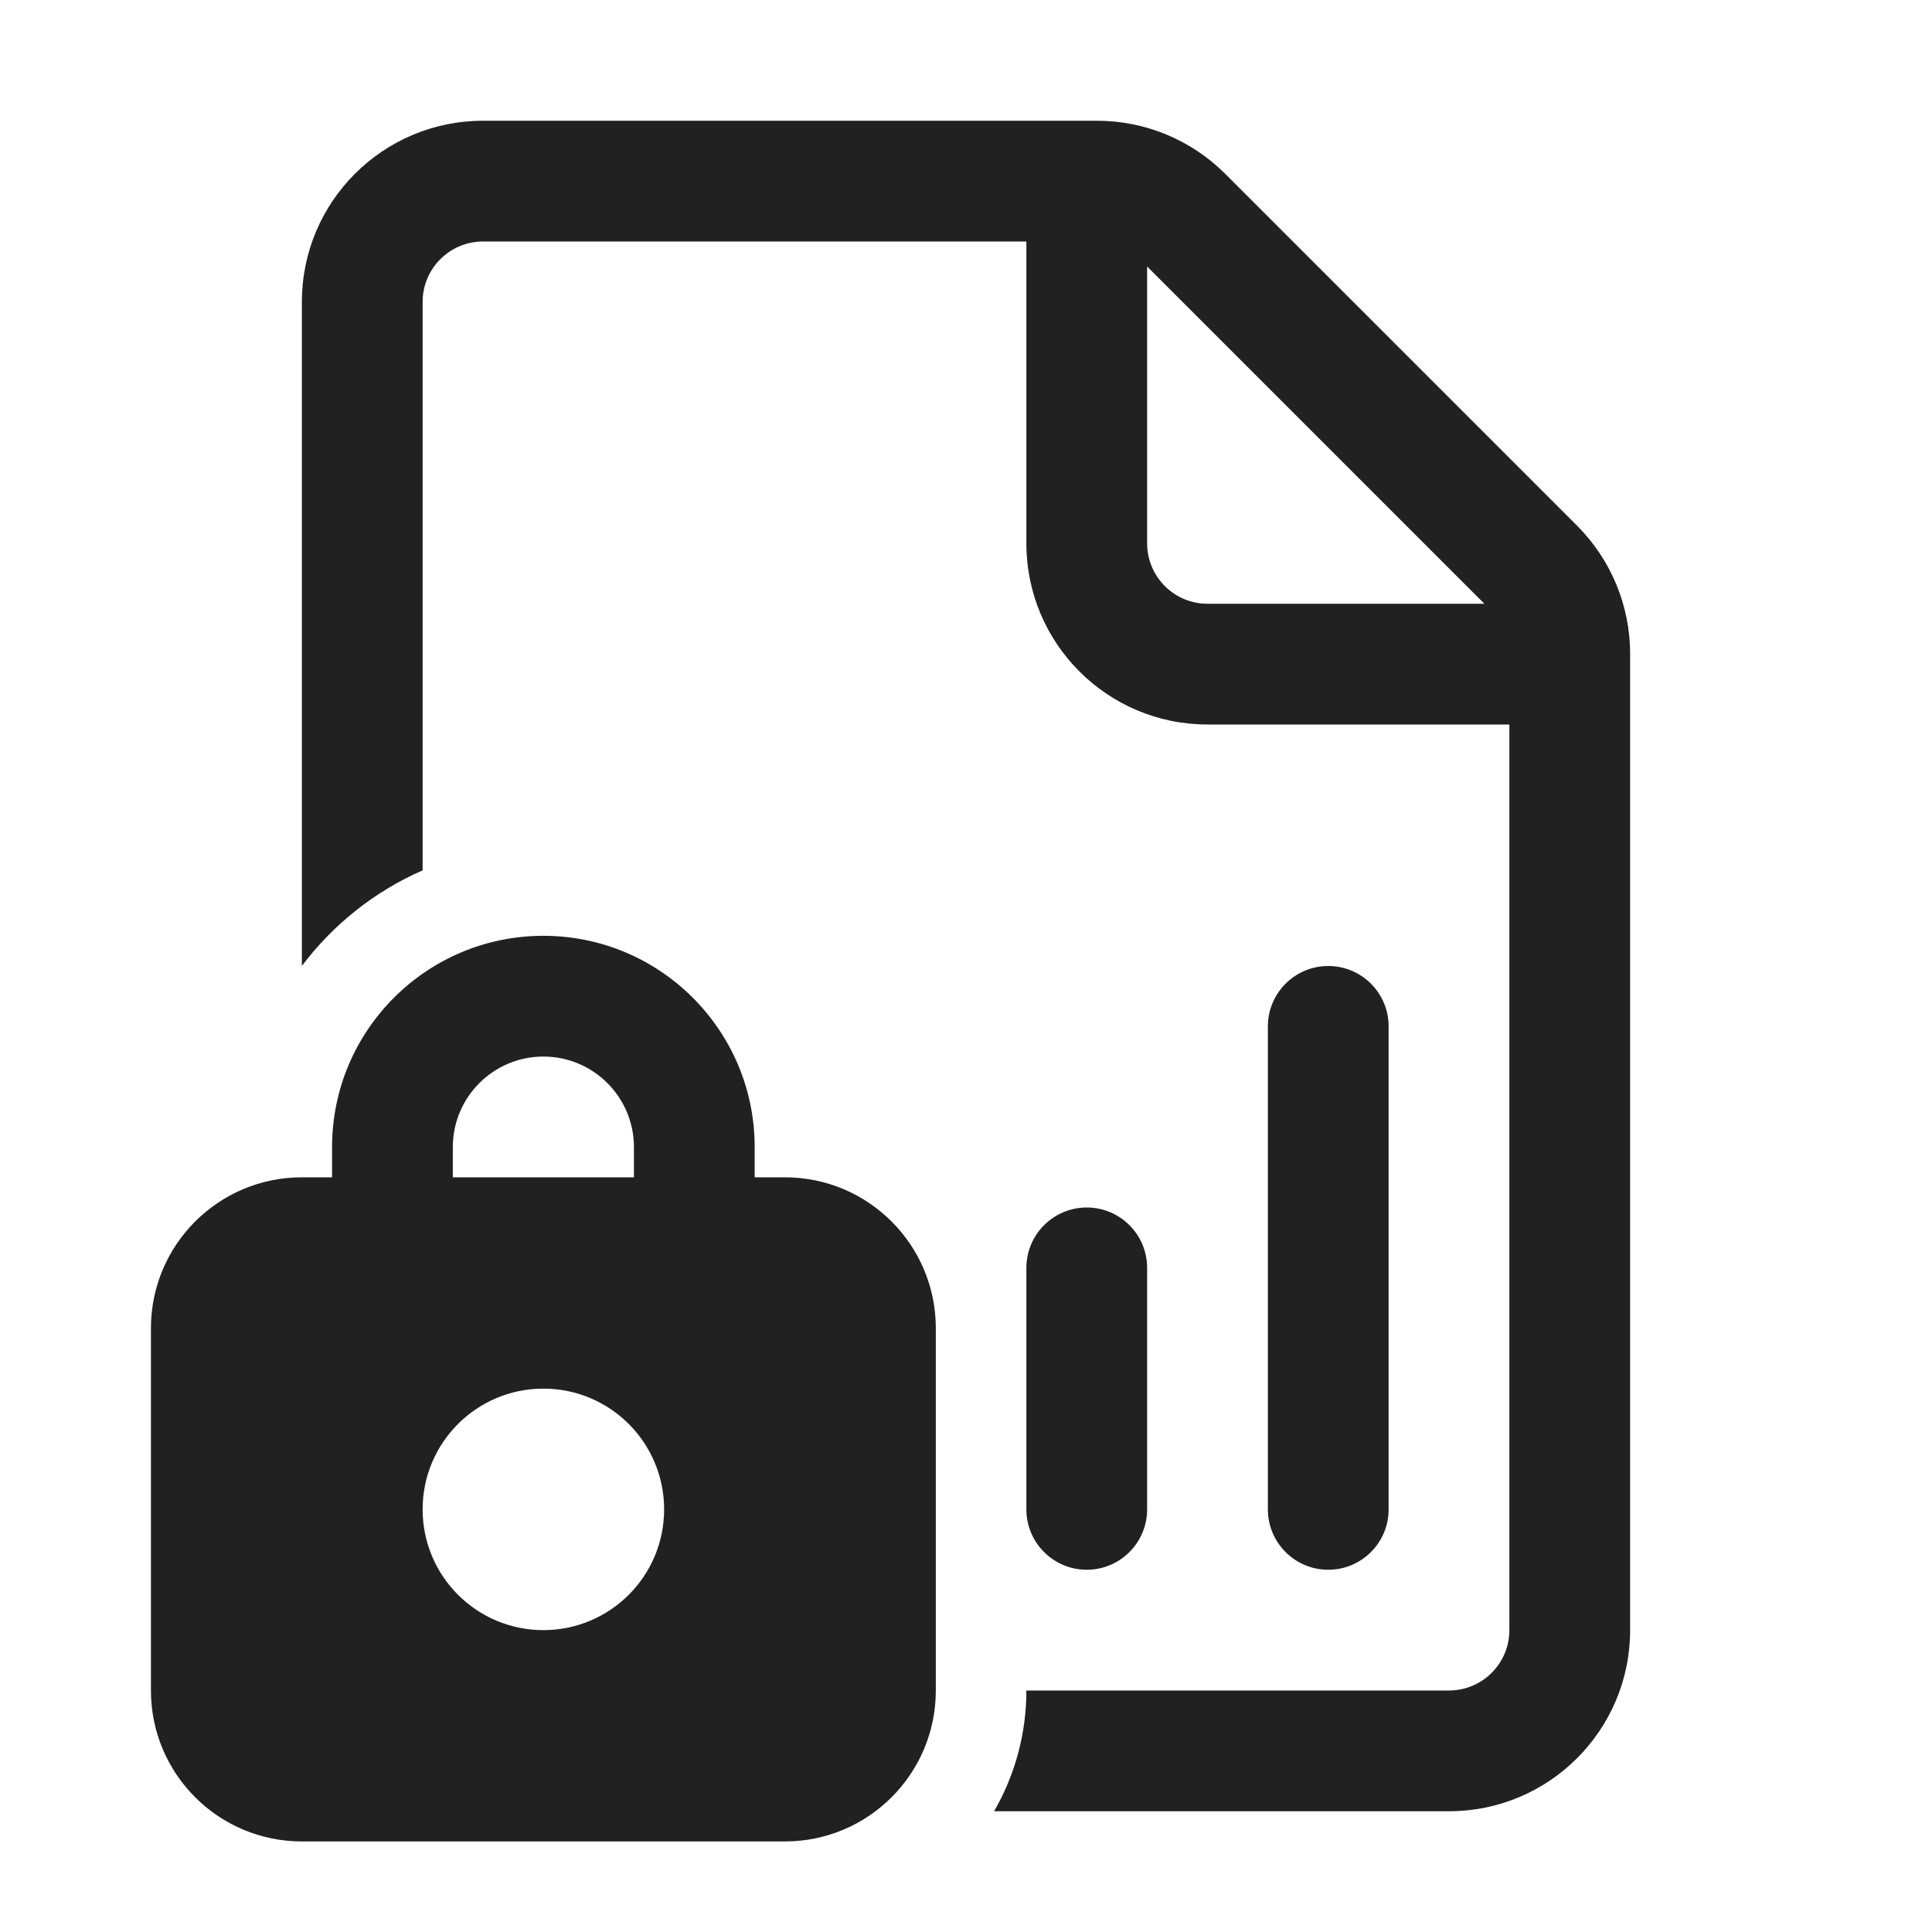 <svg width="32" height="32" viewBox="0 0 32 32" fill="none" xmlns="http://www.w3.org/2000/svg">
<path d="M5 5C5 3.343 6.343 2 8 2H18.172C18.967 2 19.73 2.316 20.293 2.879L26.121 8.707C26.684 9.27 27 10.033 27 10.828V27C27 28.657 25.657 30 24 30H16.465C16.805 29.412 17 28.729 17 28H24C24.552 28 25 27.552 25 27V12H20C18.343 12 17 10.657 17 9V4H8C7.448 4 7 4.448 7 5V14.416C6.204 14.764 5.516 15.313 5 15.999V5ZM20 10H24.586L19 4.414V9C19 9.552 19.448 10 20 10ZM19 21C19 20.448 18.552 20 18 20C17.448 20 17 20.448 17 21V25C17 25.552 17.448 26 18 26C18.552 26 19 25.552 19 25V21ZM22 16C22.552 16 23 16.448 23 17V25C23 25.552 22.552 26 22 26C21.448 26 21 25.552 21 25V17C21 16.448 21.448 16 22 16ZM5.5 19.5V19C5.5 17.067 7.067 15.5 9 15.5C10.933 15.5 12.5 17.067 12.5 19V19.5H13C14.381 19.5 15.5 20.619 15.5 22V28C15.5 29.381 14.381 30.5 13 30.5H5C3.619 30.5 2.5 29.381 2.5 28V22C2.5 20.619 3.619 19.5 5 19.5H5.5ZM7.5 19V19.5H10.5V19C10.5 18.172 9.828 17.5 9 17.5C8.172 17.5 7.5 18.172 7.5 19ZM11 25C11 23.895 10.105 23 9 23C7.895 23 7 23.895 7 25C7 26.105 7.895 27 9 27C10.105 27 11 26.105 11 25Z" fill="#212121"/>
</svg>
